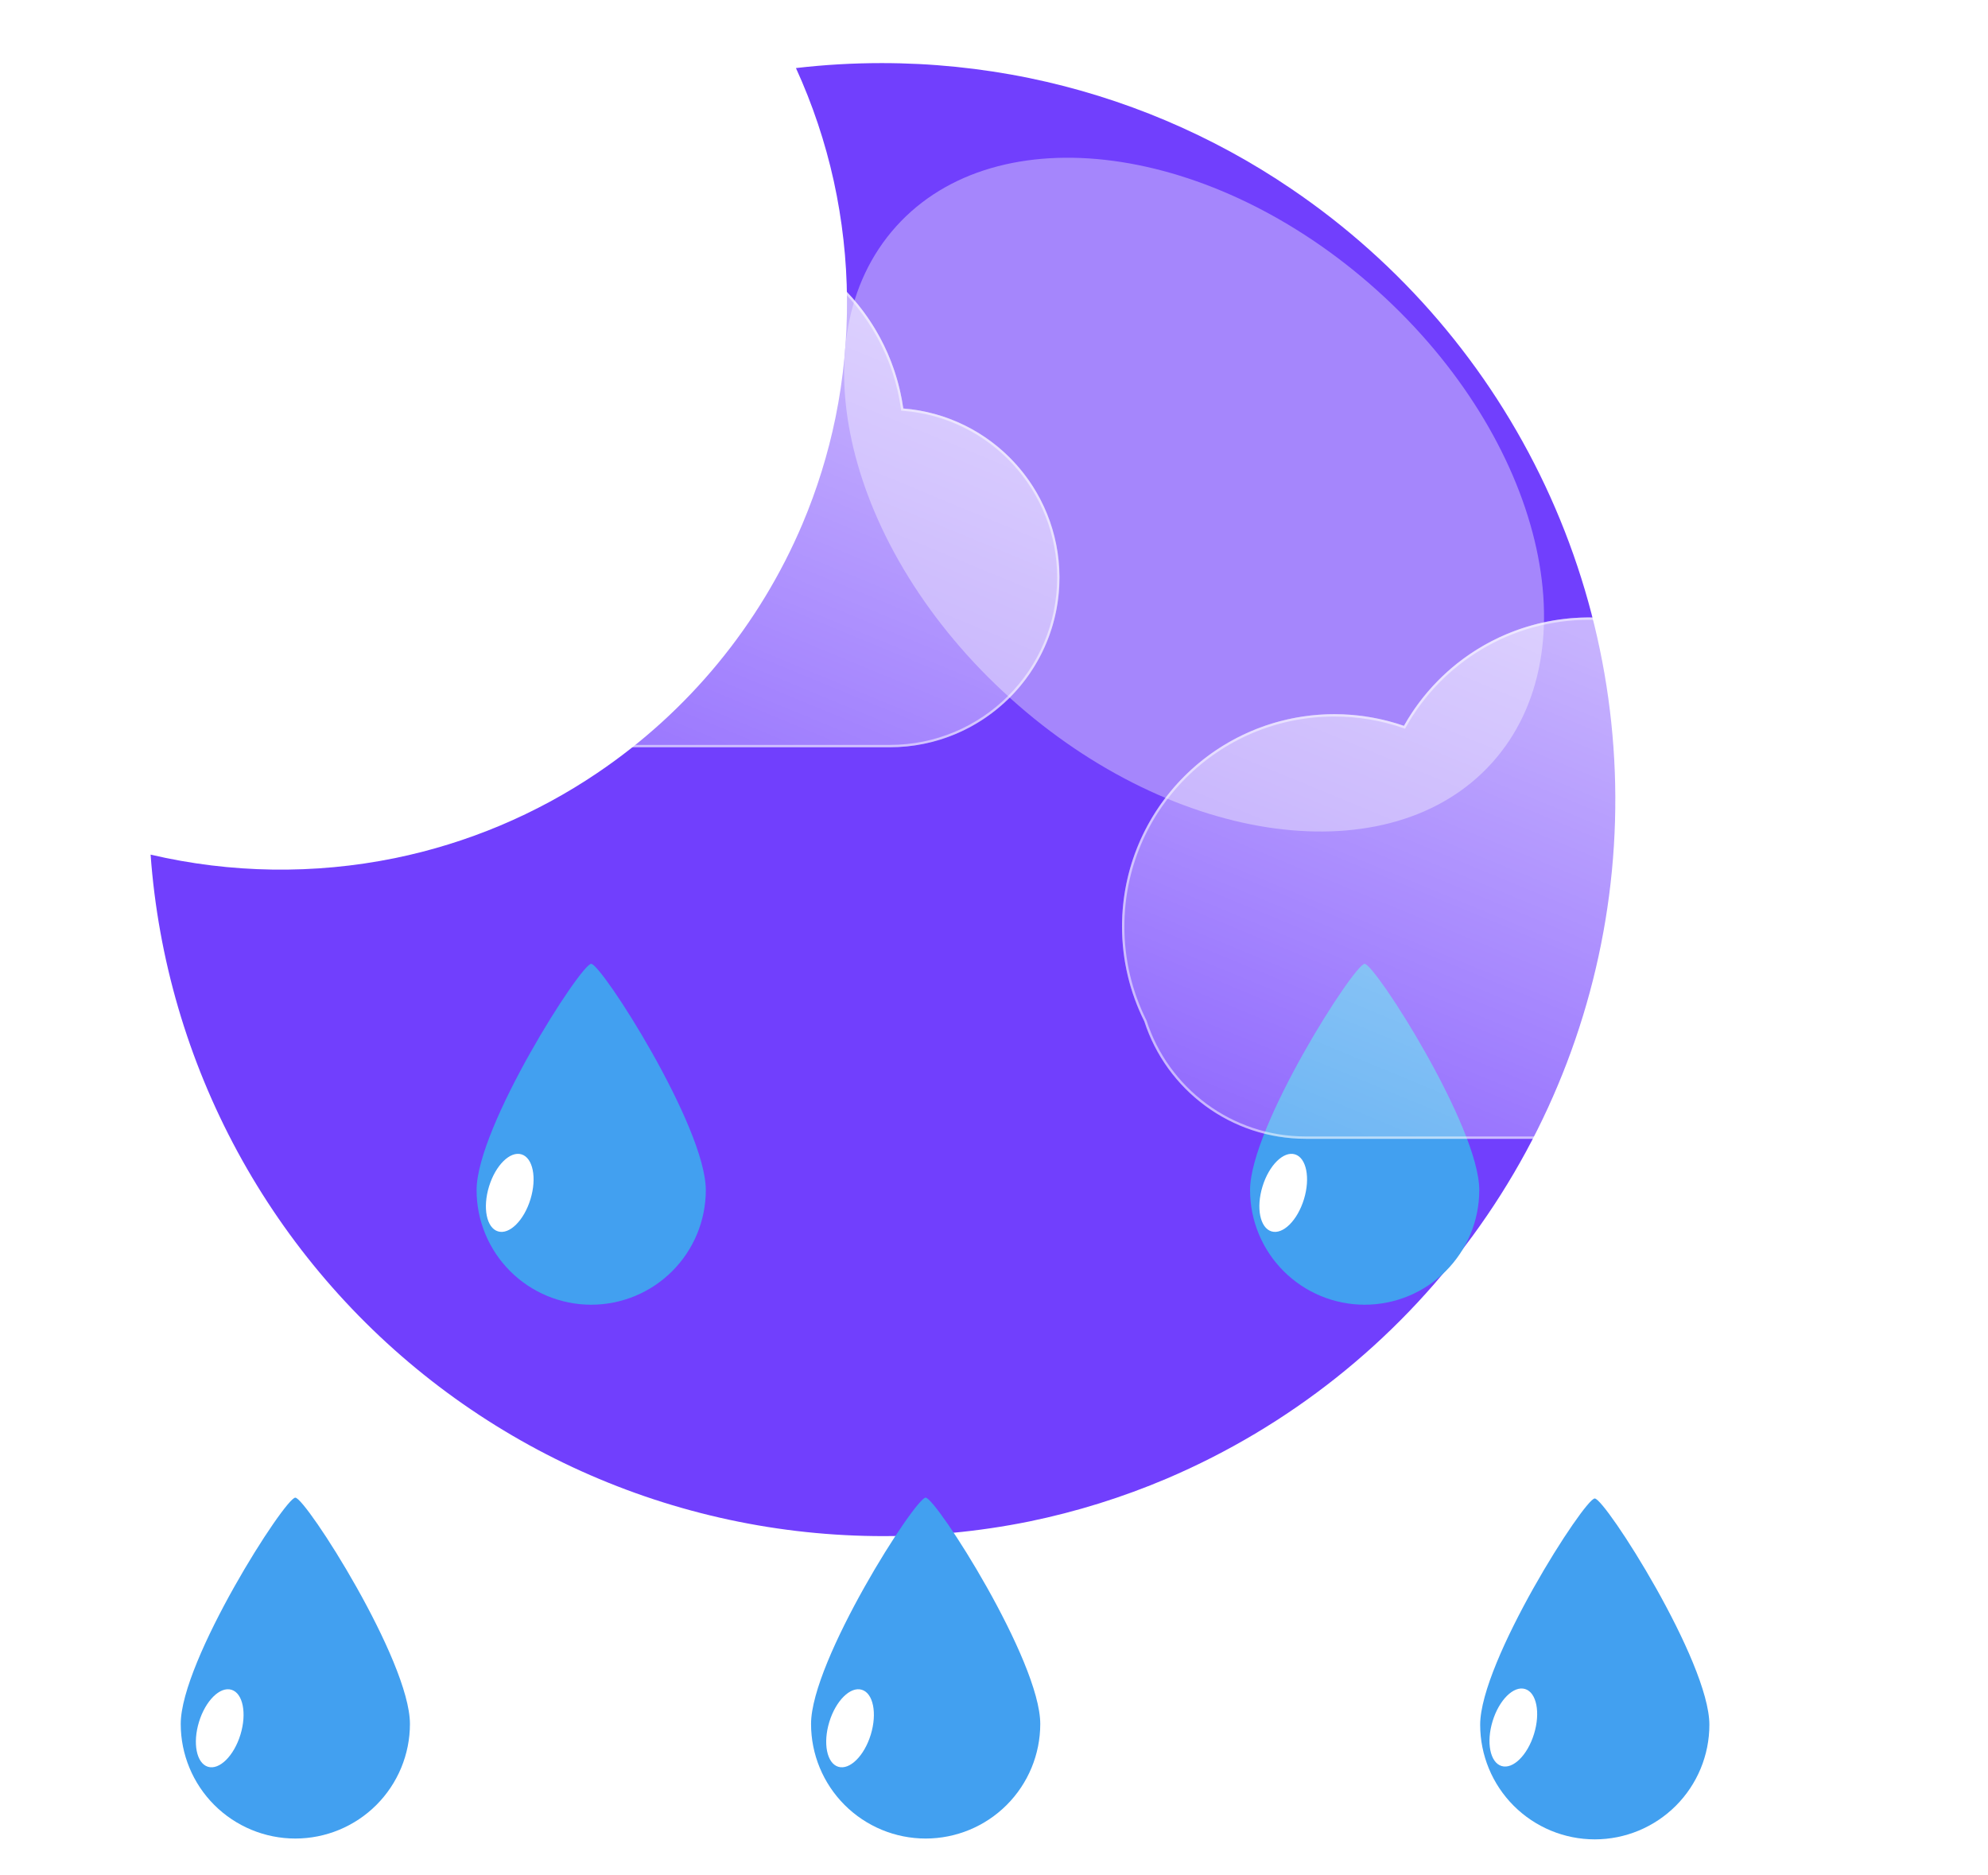 <svg width="264" height="249" viewBox="0 0 264 249" fill="none" xmlns="http://www.w3.org/2000/svg">
<g filter="url(#filter0_f_64_1458)">
<path d="M117.076 8.379C123.664 8.378 130.235 9.043 136.688 10.366C149.146 12.932 160.974 17.935 171.493 25.087C186.066 34.964 197.709 48.584 205.199 64.516C212.689 80.449 215.748 98.104 214.057 115.627C212.365 133.151 205.984 149.895 195.585 164.1C185.186 178.305 171.153 189.446 154.959 196.354C149.073 198.855 142.953 200.764 136.688 202.054C123.104 204.809 109.089 204.637 95.577 201.55C82.064 198.464 69.365 192.534 58.324 184.154C47.283 175.775 38.155 165.139 31.546 152.956C24.938 140.772 21.002 127.32 20 113.496C30.652 115.988 41.716 116.147 52.435 113.963C62.054 111.993 71.191 108.148 79.325 102.648C91.416 94.486 100.88 82.993 106.571 69.562C108.494 65.013 109.962 60.284 110.953 55.446C113.065 45.079 112.987 34.386 110.724 24.052C109.585 18.884 107.9 13.851 105.699 9.039C109.475 8.599 113.274 8.379 117.076 8.379Z" fill="#713FFD"/>
<g filter="url(#filter1_f_64_1458)">
<path d="M182.939 38.623C161.089 18.949 132.465 15.118 119.006 30.066C105.546 45.014 112.348 73.081 134.199 92.754C156.049 112.428 184.672 116.259 198.132 101.311C211.591 86.363 204.789 58.297 182.939 38.623Z" fill="#A586FC"/>
</g>
<g filter="url(#filter2_d_64_1458)">
<path d="M48.196 97.237H108.17C113.988 97.233 119.578 94.978 123.772 90.945C127.965 86.911 130.435 81.412 130.665 75.599C130.896 69.786 128.868 64.109 125.008 59.756C121.147 55.404 115.752 52.714 109.953 52.249C109.126 46.409 106.489 40.975 102.413 36.712C98.337 32.45 93.027 29.572 87.23 28.484C81.433 27.397 75.441 28.154 70.097 30.649C64.753 33.145 60.326 37.253 57.438 42.396C52.142 40.562 46.42 40.348 41.001 41.78C35.583 43.213 30.714 46.226 27.015 50.437C23.317 54.648 20.956 59.865 20.235 65.424C19.514 70.981 20.465 76.628 22.966 81.644C24.434 86.175 27.3 90.125 31.152 92.926C35.004 95.728 39.645 97.237 44.408 97.237H48.196Z" fill="url(#paint0_linear_64_1458)"/>
<path d="M44.408 96.924C41.989 96.924 39.612 96.537 37.34 95.776C35.144 95.039 33.082 93.965 31.212 92.582C29.363 91.214 27.743 89.577 26.395 87.714C25.031 85.828 23.978 83.753 23.265 81.547L23.257 81.525L23.247 81.503C22.298 79.609 21.568 77.604 21.076 75.546C20.57 73.428 20.313 71.239 20.313 69.041C20.313 67.149 20.504 65.258 20.88 63.421C21.246 61.631 21.793 59.87 22.504 58.188C23.203 56.536 24.068 54.942 25.075 53.452C26.073 51.975 27.218 50.587 28.48 49.325C29.742 48.063 31.13 46.917 32.607 45.92C34.097 44.913 35.691 44.048 37.343 43.349C39.026 42.637 40.786 42.091 42.576 41.724C44.413 41.349 46.304 41.158 48.196 41.158C51.329 41.158 54.404 41.674 57.336 42.69L57.583 42.776L57.712 42.548C60.097 38.305 63.568 34.742 67.748 32.244C69.862 30.981 72.133 30.005 74.498 29.343C76.938 28.66 79.473 28.313 82.031 28.313C85.473 28.313 88.832 28.933 92.016 30.154C95.092 31.334 97.914 33.039 100.403 35.221C102.878 37.39 104.931 39.95 106.507 42.828C108.121 45.778 109.176 48.961 109.643 52.291L109.678 52.54L109.929 52.56C112.735 52.779 115.435 53.518 117.954 54.756C120.402 55.959 122.587 57.585 124.45 59.59C128.278 63.711 130.386 69.08 130.386 74.707C130.386 77.707 129.799 80.616 128.64 83.355C128.084 84.671 127.395 85.941 126.592 87.128C125.797 88.305 124.885 89.411 123.879 90.417C122.874 91.422 121.768 92.335 120.591 93.13C119.403 93.932 118.134 94.621 116.817 95.178C114.079 96.336 111.169 96.924 108.17 96.924H48.196H44.408ZM44.408 97.237H48.196H108.17C120.613 97.237 130.7 87.15 130.7 74.707C130.7 62.865 121.563 53.156 109.953 52.247C108.033 38.544 96.264 28 82.031 28C71.473 28 62.27 33.803 57.438 42.394C54.543 41.39 51.433 40.845 48.196 40.845C32.624 40.845 20 53.469 20 69.041C20 73.571 21.068 77.851 22.966 81.644C25.892 90.692 34.386 97.237 44.408 97.237Z" fill="white" fill-opacity="0.5"/>
</g>
<path d="M39.219 198.893C40.586 198.91 54.438 220.538 54.438 228.943C54.438 232.98 52.834 236.851 49.98 239.705C47.126 242.559 43.255 244.162 39.219 244.162C35.183 244.162 31.312 242.559 28.457 239.705C25.603 236.851 24 232.98 24 228.943C24 220.538 37.853 198.878 39.219 198.893Z" fill="#42A0F0"/>
<g filter="url(#filter3_f_64_1458)">
<path d="M27.615 234.632C29.136 235.097 31.068 233.185 31.932 230.361C32.795 227.536 32.263 224.87 30.742 224.405C29.221 223.94 27.288 225.853 26.425 228.677C25.562 231.501 26.094 234.168 27.615 234.632Z" fill="white"/>
</g>
<path d="M122.924 198.893C124.291 198.91 138.143 220.538 138.143 228.943C138.143 232.98 136.539 236.851 133.685 239.705C130.831 242.559 126.96 244.162 122.924 244.162C118.888 244.162 115.017 242.559 112.163 239.705C109.308 236.851 107.705 232.98 107.705 228.943C107.705 220.538 121.558 198.878 122.924 198.893Z" fill="#42A0F0"/>
<g filter="url(#filter4_f_64_1458)">
<path d="M111.32 234.632C112.841 235.097 114.773 233.185 115.637 230.361C116.5 227.536 115.968 224.87 114.447 224.405C112.926 223.94 110.994 225.853 110.13 228.677C109.267 231.501 109.799 234.168 111.32 234.632Z" fill="white"/>
</g>
<path d="M78.509 128C79.876 128.017 93.728 149.645 93.728 158.05C93.728 162.087 92.124 165.958 89.27 168.812C86.416 171.666 82.545 173.269 78.509 173.269C74.473 173.269 70.602 171.666 67.748 168.812C64.893 165.958 63.29 162.087 63.29 158.05C63.29 149.645 77.143 127.985 78.509 128Z" fill="#42A0F0"/>
<g filter="url(#filter5_f_64_1458)">
<path d="M66.129 163.53C67.65 163.995 69.583 162.082 70.446 159.258C71.309 156.434 70.777 153.767 69.256 153.302C67.735 152.838 65.803 154.75 64.939 157.574C64.076 160.399 64.609 163.065 66.129 163.53Z" fill="white"/>
</g>
<path d="M181.223 128C182.59 128.017 196.442 149.645 196.442 158.05C196.442 162.087 194.839 165.958 191.985 168.812C189.13 171.666 185.26 173.269 181.223 173.269C177.187 173.269 173.316 171.666 170.462 168.812C167.608 165.958 166.004 162.087 166.004 158.05C166.004 149.645 179.858 127.985 181.223 128Z" fill="#42A0F0"/>
<g filter="url(#filter6_f_64_1458)">
<path d="M168.844 163.53C170.364 163.995 172.297 162.082 173.161 159.258C174.024 156.434 173.491 153.767 171.971 153.302C170.45 152.838 168.517 154.75 167.654 157.574C166.79 160.399 167.323 163.065 168.844 163.53Z" fill="white"/>
</g>
<path d="M211.781 199.002C213.148 199.02 227 220.647 227 229.053C227 233.089 225.397 236.96 222.543 239.814C219.688 242.668 215.818 244.272 211.781 244.272C207.745 244.272 203.874 242.668 201.02 239.814C198.166 236.96 196.562 233.089 196.562 229.053C196.562 220.647 210.416 198.987 211.781 199.002Z" fill="#42A0F0"/>
<g filter="url(#filter7_f_64_1458)">
<path d="M199.402 234.532C200.922 234.997 202.855 233.084 203.718 230.26C204.582 227.436 204.049 224.77 202.529 224.305C201.008 223.84 199.075 225.752 198.212 228.577C197.348 231.401 197.881 234.067 199.402 234.532Z" fill="white"/>
</g>
<path d="M177.196 151.237H237.17C242.988 151.233 248.578 148.978 252.771 144.945C256.964 140.911 259.435 135.412 259.665 129.599C259.896 123.786 257.868 118.109 254.008 113.756C250.147 109.404 244.752 106.713 238.953 106.249C238.126 100.409 235.489 94.975 231.413 90.713C227.337 86.45 222.027 83.572 216.23 82.484C210.433 81.397 204.441 82.154 199.097 84.649C193.753 87.145 189.326 91.253 186.438 96.396C181.142 94.562 175.42 94.348 170.001 95.78C164.583 97.213 159.714 100.226 156.015 104.437C152.317 108.648 149.956 113.865 149.235 119.423C148.514 124.981 149.465 130.628 151.966 135.644C153.434 140.175 156.3 144.125 160.152 146.926C164.004 149.728 168.645 151.237 173.408 151.237H177.196Z" fill="url(#paint1_linear_64_1458)"/>
<path d="M173.408 150.924C170.989 150.924 168.612 150.537 166.34 149.776C164.144 149.039 162.082 147.965 160.212 146.582C158.363 145.214 156.743 143.577 155.395 141.714C154.031 139.828 152.978 137.753 152.264 135.547L152.257 135.525L152.246 135.503C151.298 133.609 150.568 131.604 150.076 129.546C149.57 127.428 149.313 125.239 149.313 123.041C149.313 121.149 149.504 119.258 149.88 117.421C150.246 115.631 150.793 113.87 151.504 112.188C152.203 110.536 153.068 108.942 154.075 107.452C155.073 105.975 156.218 104.587 157.48 103.325C158.742 102.063 160.13 100.917 161.607 99.92C163.097 98.913 164.691 98.048 166.343 97.349C168.026 96.637 169.786 96.091 171.576 95.725C173.413 95.349 175.304 95.158 177.196 95.158C180.329 95.158 183.404 95.674 186.336 96.69L186.583 96.776L186.711 96.548C189.097 92.305 192.568 88.743 196.748 86.244C198.862 84.981 201.133 84.005 203.498 83.343C205.938 82.66 208.473 82.313 211.031 82.313C214.473 82.313 217.832 82.933 221.016 84.154C224.092 85.334 226.914 87.039 229.403 89.221C231.877 91.39 233.931 93.95 235.507 96.828C237.121 99.778 238.176 102.961 238.643 106.291L238.678 106.54L238.929 106.56C241.735 106.779 244.435 107.518 246.954 108.756C249.402 109.959 251.587 111.585 253.45 113.59C257.278 117.711 259.386 123.08 259.386 128.707C259.386 131.707 258.799 134.616 257.64 137.355C257.084 138.671 256.395 139.941 255.592 141.128C254.797 142.305 253.885 143.411 252.879 144.417C251.874 145.422 250.767 146.335 249.591 147.13C248.403 147.932 247.134 148.621 245.817 149.178C243.079 150.336 240.169 150.924 237.17 150.924H177.196H173.408ZM173.408 151.237H177.196H237.17C249.613 151.237 259.699 141.15 259.699 128.707C259.699 116.865 250.562 107.156 238.953 106.247C237.033 92.544 225.264 82 211.031 82C200.473 82 191.27 87.803 186.438 96.394C183.543 95.39 180.433 94.845 177.196 94.845C161.624 94.845 149 107.469 149 123.041C149 127.571 150.068 131.851 151.966 135.644C154.892 144.692 163.386 151.237 173.408 151.237Z" fill="white" fill-opacity="0.5"/>
</g>
<defs>
<filter id="filter0_f_64_1458" x="16" y="4.379" width="247.7" height="243.892" filterUnits="userSpaceOnUse" color-interpolation-filters="sRGB">
<feFlood flood-opacity="0" result="BackgroundImageFix"/>
<feBlend mode="normal" in="SourceGraphic" in2="BackgroundImageFix" result="shape"/>
<feGaussianBlur stdDeviation="2" result="effect1_foregroundBlur_64_1458"/>
</filter>
<filter id="filter1_f_64_1458" x="92.096" y="0.948" width="132.946" height="129.482" filterUnits="userSpaceOnUse" color-interpolation-filters="sRGB">
<feFlood flood-opacity="0" result="BackgroundImageFix"/>
<feBlend mode="normal" in="SourceGraphic" in2="BackgroundImageFix" result="shape"/>
<feGaussianBlur stdDeviation="10" result="effect1_foregroundBlur_64_1458"/>
</filter>
<filter id="filter2_d_64_1458" x="0" y="0" width="170.7" height="129.237" filterUnits="userSpaceOnUse" color-interpolation-filters="sRGB">
<feFlood flood-opacity="0" result="BackgroundImageFix"/>
<feColorMatrix in="SourceAlpha" type="matrix" values="0 0 0 0 0 0 0 0 0 0 0 0 0 0 0 0 0 0 127 0" result="hardAlpha"/>
<feOffset dx="10" dy="2"/>
<feGaussianBlur stdDeviation="15"/>
<feColorMatrix type="matrix" values="0 0 0 0 0.259 0 0 0 0 0.627 0 0 0 0 0.941 0 0 0 0.596 0"/>
<feBlend mode="normal" in2="BackgroundImageFix" result="effect1_dropShadow_64_1458"/>
<feBlend mode="normal" in="SourceGraphic" in2="effect1_dropShadow_64_1458" result="shape"/>
</filter>
<filter id="filter3_f_64_1458" x="22.012" y="220.335" width="14.334" height="18.367" filterUnits="userSpaceOnUse" color-interpolation-filters="sRGB">
<feFlood flood-opacity="0" result="BackgroundImageFix"/>
<feBlend mode="normal" in="SourceGraphic" in2="BackgroundImageFix" result="shape"/>
<feGaussianBlur stdDeviation="2" result="effect1_foregroundBlur_64_1458"/>
</filter>
<filter id="filter4_f_64_1458" x="105.717" y="220.335" width="14.334" height="18.367" filterUnits="userSpaceOnUse" color-interpolation-filters="sRGB">
<feFlood flood-opacity="0" result="BackgroundImageFix"/>
<feBlend mode="normal" in="SourceGraphic" in2="BackgroundImageFix" result="shape"/>
<feGaussianBlur stdDeviation="2" result="effect1_foregroundBlur_64_1458"/>
</filter>
<filter id="filter5_f_64_1458" x="60.526" y="149.233" width="14.334" height="18.367" filterUnits="userSpaceOnUse" color-interpolation-filters="sRGB">
<feFlood flood-opacity="0" result="BackgroundImageFix"/>
<feBlend mode="normal" in="SourceGraphic" in2="BackgroundImageFix" result="shape"/>
<feGaussianBlur stdDeviation="2" result="effect1_foregroundBlur_64_1458"/>
</filter>
<filter id="filter6_f_64_1458" x="163.24" y="149.233" width="14.334" height="18.367" filterUnits="userSpaceOnUse" color-interpolation-filters="sRGB">
<feFlood flood-opacity="0" result="BackgroundImageFix"/>
<feBlend mode="normal" in="SourceGraphic" in2="BackgroundImageFix" result="shape"/>
<feGaussianBlur stdDeviation="2" result="effect1_foregroundBlur_64_1458"/>
</filter>
<filter id="filter7_f_64_1458" x="193.798" y="220.235" width="14.334" height="18.367" filterUnits="userSpaceOnUse" color-interpolation-filters="sRGB">
<feFlood flood-opacity="0" result="BackgroundImageFix"/>
<feBlend mode="normal" in="SourceGraphic" in2="BackgroundImageFix" result="shape"/>
<feGaussianBlur stdDeviation="2" result="effect1_foregroundBlur_64_1458"/>
</filter>
<linearGradient id="paint0_linear_64_1458" x1="75.342" y1="28.001" x2="43.185" y2="105.748" gradientUnits="userSpaceOnUse">
<stop stop-color="white" stop-opacity="0.604"/>
<stop offset="1" stop-color="white" stop-opacity="0.2"/>
</linearGradient>
<linearGradient id="paint1_linear_64_1458" x1="204.342" y1="82.001" x2="172.185" y2="159.748" gradientUnits="userSpaceOnUse">
<stop stop-color="white" stop-opacity="0.604"/>
<stop offset="1" stop-color="white" stop-opacity="0.2"/>
</linearGradient>
</defs>
</svg>
